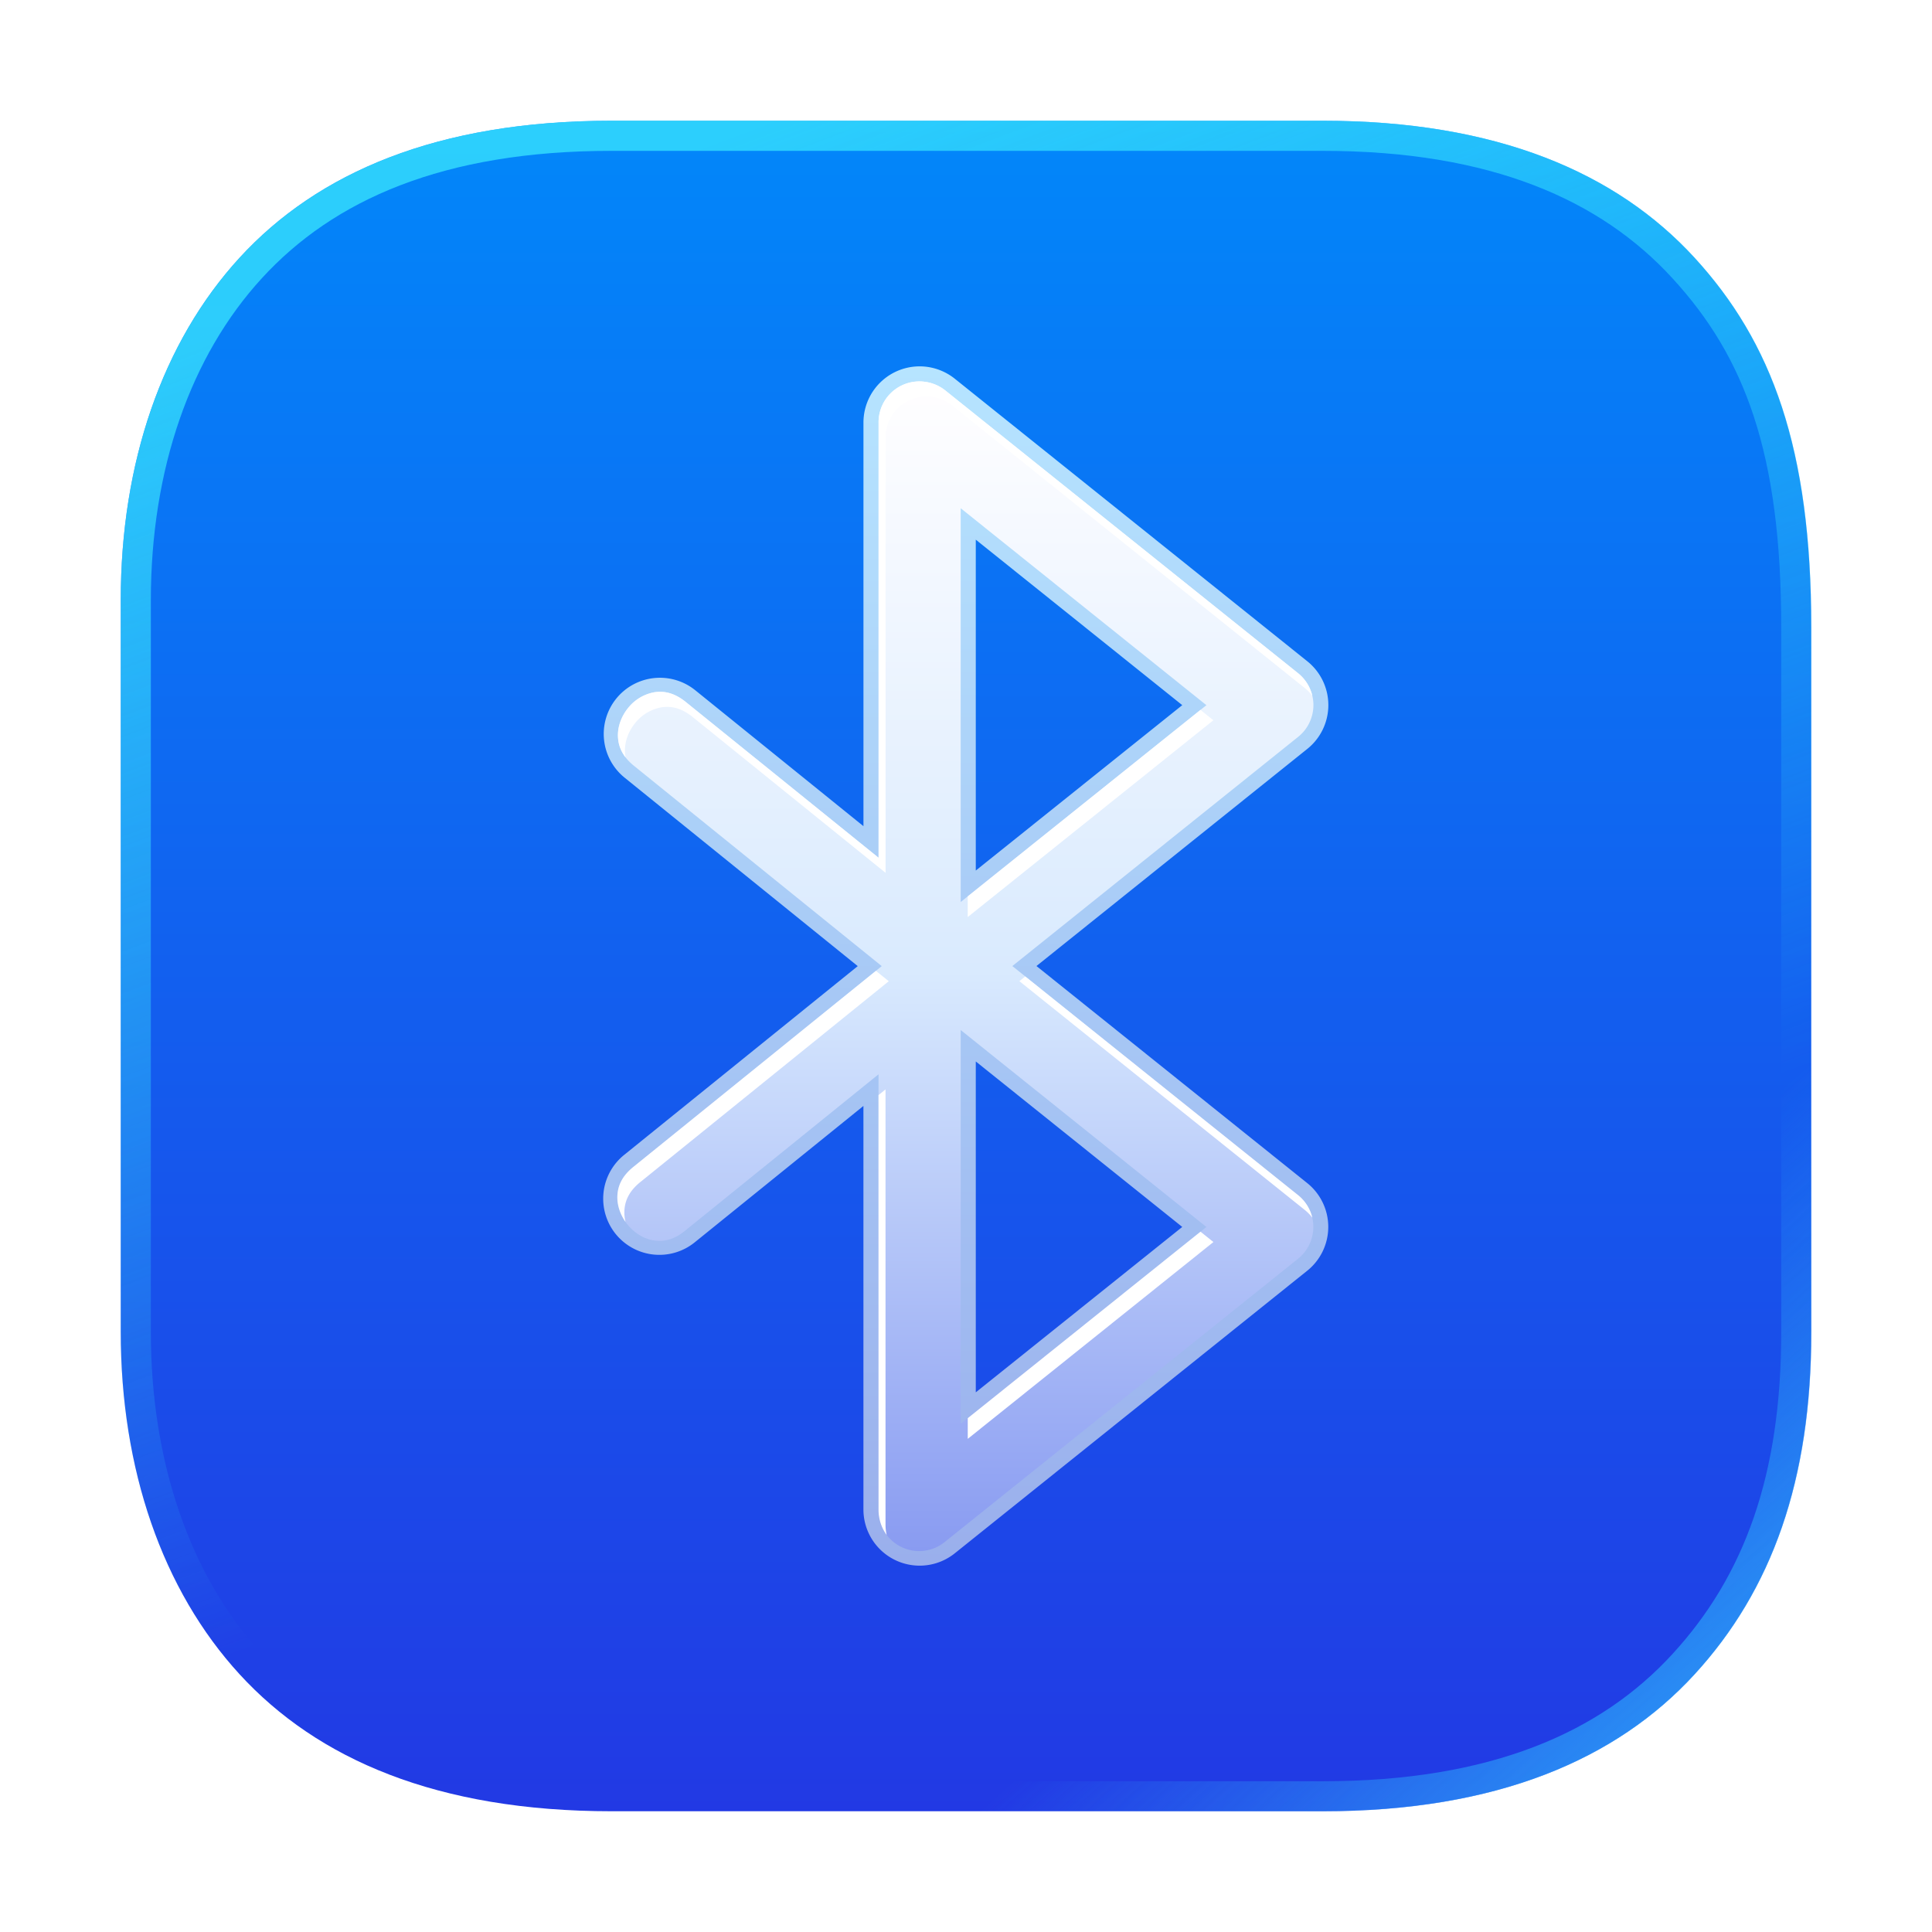<svg xmlns="http://www.w3.org/2000/svg" width="64" height="64" image-rendering="optimizeSpeed"><defs><linearGradient id="c" x1="15.081" x2="12.7" y1="14.816" y2="12.171" gradientUnits="userSpaceOnUse"><stop offset="0" stop-color="#2dacfa"/><stop offset="1" stop-color="#2dacfa" stop-opacity="0"/></linearGradient><linearGradient id="d" x1="6.745" x2="10.583" y1="1.058" y2="11.312" gradientUnits="userSpaceOnUse"><stop offset="0" stop-color="#3ae7fd"/><stop offset="1" stop-color="#3ae7fd" stop-opacity="0"/></linearGradient><linearGradient id="a" x1="8.466" x2="8.466" y1="1.058" y2="15.875" gradientTransform="scale(3.78)" gradientUnits="userSpaceOnUse"><stop offset="0" stop-color="#0287fa"/><stop offset="1" stop-color="#2239e4"/></linearGradient><linearGradient id="e" x1="31.992" x2="31.992" y1="12.136" y2="51.864" gradientUnits="userSpaceOnUse"><stop offset="0" stop-color="#b6e4ff"/><stop offset="1" stop-color="#9aafec"/></linearGradient><linearGradient id="f" x1="31.979" x2="31.979" y1="12.635" y2="51.382" gradientUnits="userSpaceOnUse"><stop offset="0" stop-color="#fffeff"/><stop offset=".504" stop-color="#d9eafe"/><stop offset="1" stop-color="#899bf1"/></linearGradient><filter id="b" width="1.024" height="1.024" x="-.012" y="-.012" color-interpolation-filters="sRGB"><feGaussianBlur stdDeviation=".074"/></filter><filter id="g" width="1.046" height="1.028" x="-.023" y="-.014" color-interpolation-filters="sRGB"><feGaussianBlur stdDeviation=".22"/></filter></defs><path fill="url(#a)" d="M20.26 4c-5.782 0-9.743 1.725-12.321 4.535C5.374 11.331 4 15.34 4 19.876v24.248c0 4.538 1.374 8.545 3.939 11.341C10.517 58.275 14.479 60 20.26 60h23.549c5.782 0 9.743-1.724 12.321-4.535C58.695 52.67 60 49.03 60 44.125V20.786c0-5.935-1.305-9.456-3.87-12.252C53.552 5.725 49.59 4 43.809 4H25.494z"/><g filter="url(#b)" opacity=".75" style="mix-blend-mode:normal" transform="scale(3.78)"><path fill="url(#c)" d="M5.36 1.058c-1.53 0-2.577.457-3.26 1.2-.678.74-1.042 1.8-1.042 3.001v6.415c0 1.2.364 2.26 1.043 3 .682.744 1.73 1.2 3.26 1.2h6.23c1.53 0 2.577-.456 3.26-1.2.678-.739 1.024-1.702 1.024-3V5.5c0-1.57-.346-2.502-1.024-3.242-.683-.743-1.73-1.2-3.26-1.2H6.745zm0 .264h6.232c1.477 0 2.437.432 3.064 1.116.634.69.954 1.53.954 3.062v6.174c0 1.251-.322 2.134-.954 2.822-.627.684-1.587 1.114-3.064 1.114H5.359c-1.477 0-2.437-.43-3.064-1.114-.625-.682-.973-1.675-.973-2.822V5.26c0-1.148.348-2.14.973-2.822.627-.684 1.587-1.116 3.064-1.116" opacity="1"/><path fill="url(#d)" d="M5.36 1.058c-1.53 0-2.577.457-3.26 1.2-.678.74-1.042 1.8-1.042 3.001v6.415c0 1.2.364 2.26 1.043 3 .682.744 1.73 1.2 3.26 1.2h6.23c1.53 0 2.577-.456 3.26-1.2.678-.739 1.024-1.702 1.024-3V5.5c0-1.57-.346-2.502-1.024-3.242-.683-.743-1.73-1.2-3.26-1.2H6.745zm0 .264h6.232c1.477 0 2.437.432 3.064 1.116.634.69.954 1.53.954 3.062v6.174c0 1.251-.322 2.134-.954 2.822-.627.684-1.587 1.114-3.064 1.114H5.359c-1.477 0-2.437-.43-3.064-1.114-.625-.682-.973-1.675-.973-2.822V5.26c0-1.148.348-2.14.973-2.822.627-.684 1.587-1.116 3.064-1.116" opacity="1"/></g><path fill="url(#e)" d="M30.675 12.148a1.862 1.862 0 0 0-2.072 1.85v13.37l-5.572-4.503a1.861 1.861 0 1 0-2.339 2.897l7.722 6.242-7.722 6.241a1.861 1.861 0 1 0 2.34 2.894l5.57-4.503v13.367a1.862 1.862 0 0 0 3.027 1.452l11.674-9.36a1.86 1.86 0 0 0 0-2.904l-8.969-7.19 8.969-7.19a1.86 1.86 0 0 0 0-2.908l-11.674-9.357a1.87 1.87 0 0 0-.954-.398m1.649 5.729 6.84 5.482-6.84 5.479zm0 17.285 6.84 5.482-6.84 5.479z"/><path fill="url(#f)" d="M30.467 12.635a1.353 1.353 0 0 0-1.363 1.363v14.416l-6.387-5.16c-.386-.311-.73-.374-1.055-.32a1.44 1.44 0 0 0-.86.525c-.222.276-.347.62-.331.95.015.328.15.653.535.964l8.203 6.631-8.205 6.633-.002.002c-.395.311-.534.636-.55.967-.018.33.108.679.333.957s.54.475.867.527.674-.014 1.061-.336l.002-.002 6.387-5.164v14.416a1.346 1.346 0 0 0 2.214 1.06l11.674-9.359a1.35 1.35 0 0 0 0-2.123l-9.455-7.58 9.455-7.582a1.35 1.35 0 0 0 0-2.127l-11.674-9.357a1.37 1.37 0 0 0-.697-.291h-.002q-.075-.01-.15-.01zm1.357 4.201 8.14 6.524-8.14 6.52zm0 17.285 8.14 6.524-8.14 6.52z" image-rendering="auto"/><path fill="#fff" d="M30.467 12.635a1.353 1.353 0 0 0-1.363 1.363v14.416l-6.387-5.16c-.386-.311-.73-.374-1.055-.32a1.44 1.44 0 0 0-.86.525c-.222.276-.347.62-.331.95.01.23.08.46.254.683a1 1 0 0 1-.022-.184c-.015-.328.11-.673.332-.949a1.44 1.44 0 0 1 .86-.525c.324-.054.669.009 1.054.32l6.387 5.16V14.498a1.353 1.353 0 0 1 1.514-1.353h.002c.255.03.497.13.697.29l11.674 9.358q.145.117.25.258a1.36 1.36 0 0 0-.482-.758l-11.674-9.357a1.37 1.37 0 0 0-.698-.291h-.002q-.075-.01-.15-.01m9.3 10.881-7.71 6.178v.685l8.139-6.52zm-10.751 8.645-8.012 6.476-.002.002c-.395.311-.533.636-.55.967-.016.298.086.61.27.873a1.3 1.3 0 0 1-.038-.373c.017-.33.155-.656.55-.967l.003-.002 8.205-6.633zm4.947.185-.195.156 9.455 7.58q.145.117.25.256a1.36 1.36 0 0 0-.483-.756zm-4.629 3.742-.232.188v13.729c0 .33.103.618.271.843a1.5 1.5 0 0 1-.039-.343zm10.434 4.713-7.71 6.178v.685l8.138-6.52z" filter="url(#g)" image-rendering="auto"/></svg>